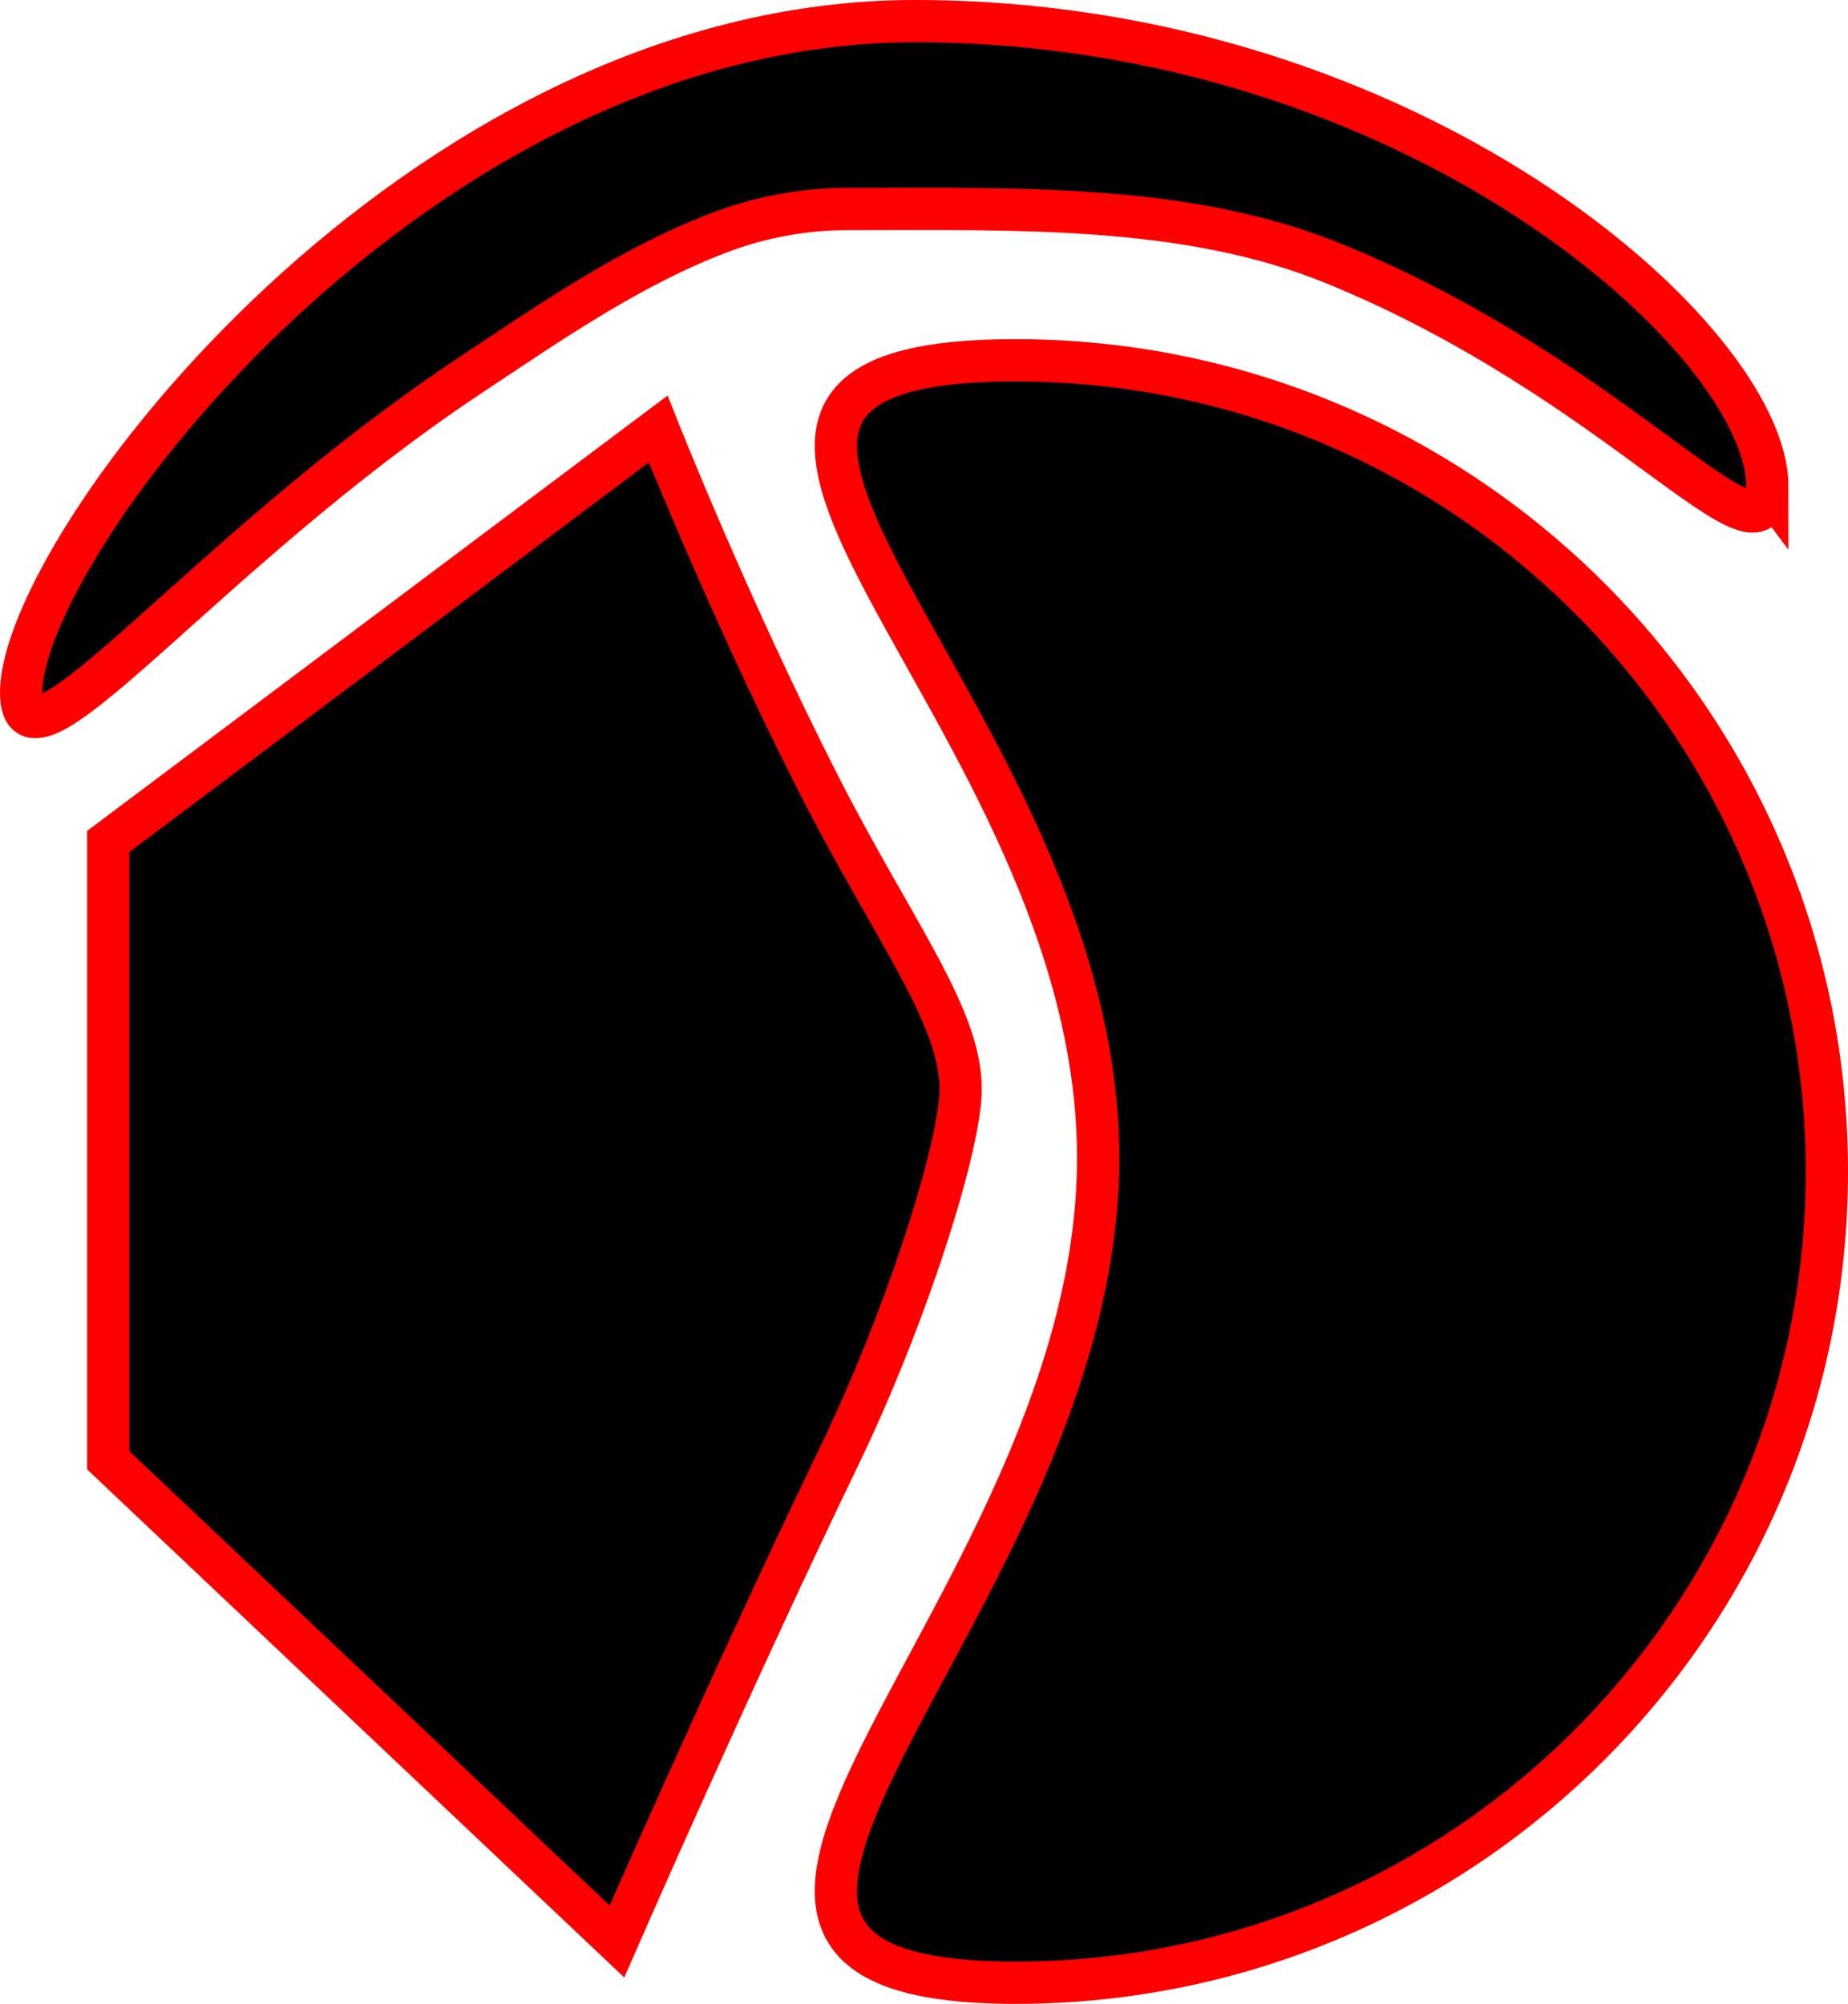 <svg version="1.1" xmlns="http://www.w3.org/2000/svg" xmlns:xlink="http://www.w3.org/1999/xlink" width="196.833" height="213.431" viewBox="0,0,196.833,213.431"><g transform="translate(-141.583,-73.285)"><g data-paper-data="{&quot;isPaintingLayer&quot;:true}" fill="#000000" fill-rule="nonzero" stroke="#ff0000" stroke-width="4.5" stroke-linecap="butt" stroke-linejoin="miter" stroke-miterlimit="10" stroke-dasharray="" stroke-dashoffset="0" style="mix-blend-mode: normal"><g><path d="M336.167,198.062c0,47.719 -38.684,86.404 -86.404,86.404c-47.719,0 8.787,-40.149 8.787,-87.868c0,-47.719 -56.506,-84.939 -8.787,-84.939c47.719,0 86.404,38.684 86.404,86.404z"/><path d="M153.108,228.816v-65.901l58.579,-43.934c0,0 7.496,18.931 16.991,37.628c7.939,15.633 15.228,24.805 15.228,32.666c0,6.03 -5.758,24.221 -12.88,38.979c-11.54,23.915 -23.732,51.818 -23.732,51.818z"/><path d="M329.821,125.082c0,10.258 -15.651,-11.299 -46.251,-23.756c-15.645,-6.369 -33.9,-5.777 -51.868,-5.777c-4.444,0 -9.042,0.872 -12.923,2.301c-9.747,3.589 -18.538,9.719 -27.049,15.365c-28.607,18.976 -47.895,44.783 -47.895,33.835c0,-15.502 42.079,-71.515 95.19,-71.515c53.111,0 90.797,34.046 90.797,49.548z"/></g></g></g></svg>